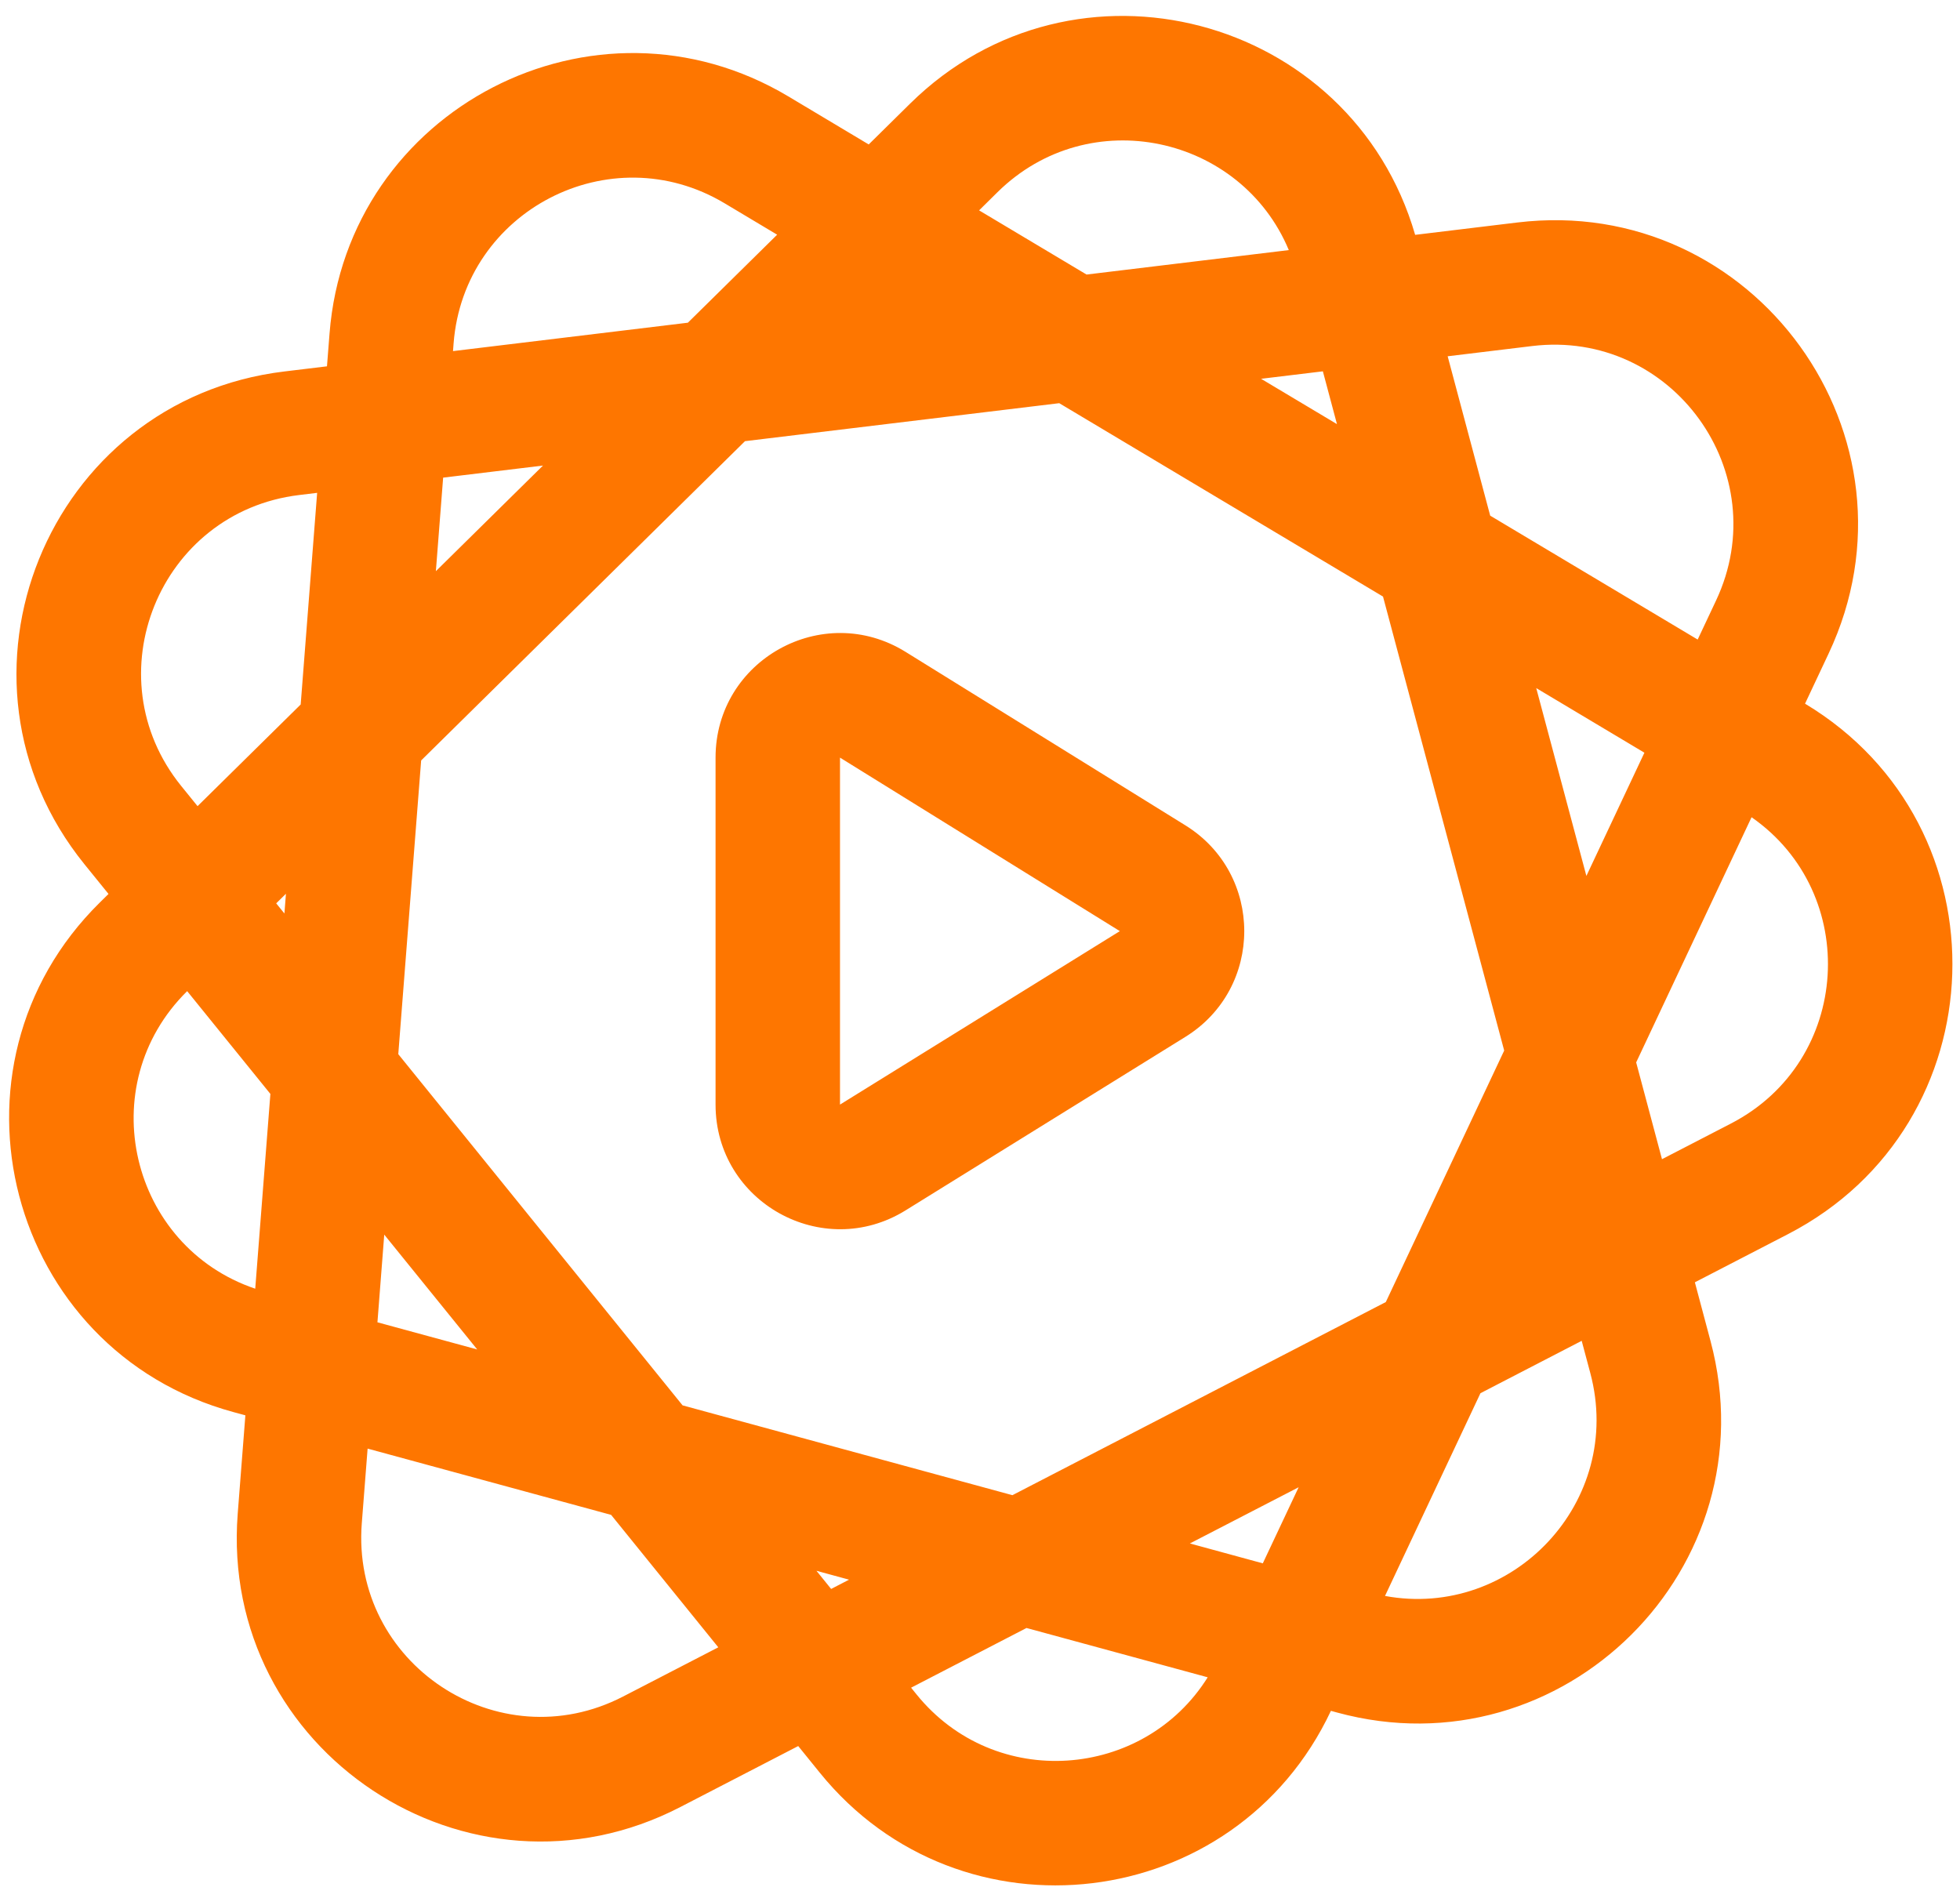 <svg width="63" height="61" viewBox="0 0 63 61" fill="none" xmlns="http://www.w3.org/2000/svg">
<path fill-rule="evenodd" clip-rule="evenodd" d="M29.254 3.33C34.535 -1.877 43.434 0.478 45.487 7.549L48.769 7.152C56.391 6.231 62.047 14.061 58.777 21.008L58.019 22.619C64.569 26.553 64.269 36.153 57.477 39.667L54.478 41.218L54.981 43.105C56.924 50.382 50.247 57.026 42.98 55.048L42.779 54.993L42.778 54.996C39.71 61.514 30.882 62.58 26.35 56.981L25.657 56.125L21.866 58.086C15.066 61.603 7.048 56.286 7.641 48.654L7.887 45.494L7.5 45.389C0.233 43.41 -2.155 34.298 3.208 29.011L3.488 28.735L2.716 27.782C-2.115 21.814 1.513 12.862 9.136 11.941L10.51 11.775L10.592 10.726C11.154 3.499 19.115 -0.618 25.338 3.098L27.923 4.643L29.254 3.33ZM47.899 16.575L54.568 20.558L55.158 19.305C57.089 15.203 53.749 10.579 49.248 11.123L46.532 11.452L47.899 16.575ZM50.991 28.156L52.856 24.195L49.379 22.118L50.991 28.156ZM56.3 26.269L52.591 34.15L53.421 37.261L55.639 36.114C59.527 34.102 59.812 28.712 56.3 26.269ZM44.544 41.853L48.349 33.769L44.454 19.176L34.047 12.96L23.946 14.181L13.537 24.444L12.802 33.885L21.94 45.174L32.542 48.061L44.544 41.853ZM42.974 13.633L40.535 12.176L42.521 11.936L42.974 13.633ZM31.471 6.762L34.925 8.825L41.426 8.039C39.893 4.362 35.018 3.264 32.062 6.178L31.471 6.762ZM24.98 7.544L22.11 10.373L14.561 11.286L14.58 11.036C14.912 6.769 19.612 4.338 23.287 6.532L24.98 7.544ZM14.244 15.353L17.453 14.965L14.01 18.36L14.244 15.353ZM9.616 15.912L10.194 15.842L9.665 22.645L6.35 25.913L5.825 25.265C2.973 21.741 5.115 16.456 9.616 15.912ZM8.204 41.424C4.186 40.067 2.937 34.896 6.016 31.859L8.691 35.163L8.204 41.424ZM8.878 29.037L9.142 29.363L9.191 28.729L8.878 29.037ZM12.132 42.504L12.351 39.686L15.339 43.377L12.132 42.504ZM11.816 46.564L19.643 48.694L23.088 52.951L20.028 54.533C16.013 56.61 11.279 53.471 11.629 48.964L11.816 46.564ZM29.459 54.464L29.285 54.249L32.995 52.33L38.819 53.915C36.765 57.199 31.983 57.583 29.459 54.464ZM38.246 49.613L40.59 50.252L41.742 47.806L38.246 49.613ZM47.586 44.783L44.518 51.3C48.614 52.057 52.22 48.27 51.117 44.136L50.84 43.099L47.586 44.783ZM26.243 50.491L26.715 51.075L27.291 50.777L26.243 50.491ZM38.102 33.329C40.625 31.765 40.625 28.094 38.102 26.53L29.108 20.954C26.443 19.302 23 21.218 23 24.353V35.506C23 38.642 26.443 40.558 29.108 38.906L38.102 33.329ZM35.995 29.93L27 35.506L27 24.353L35.995 29.93Z" fill="#FE7600"/>
</svg>
